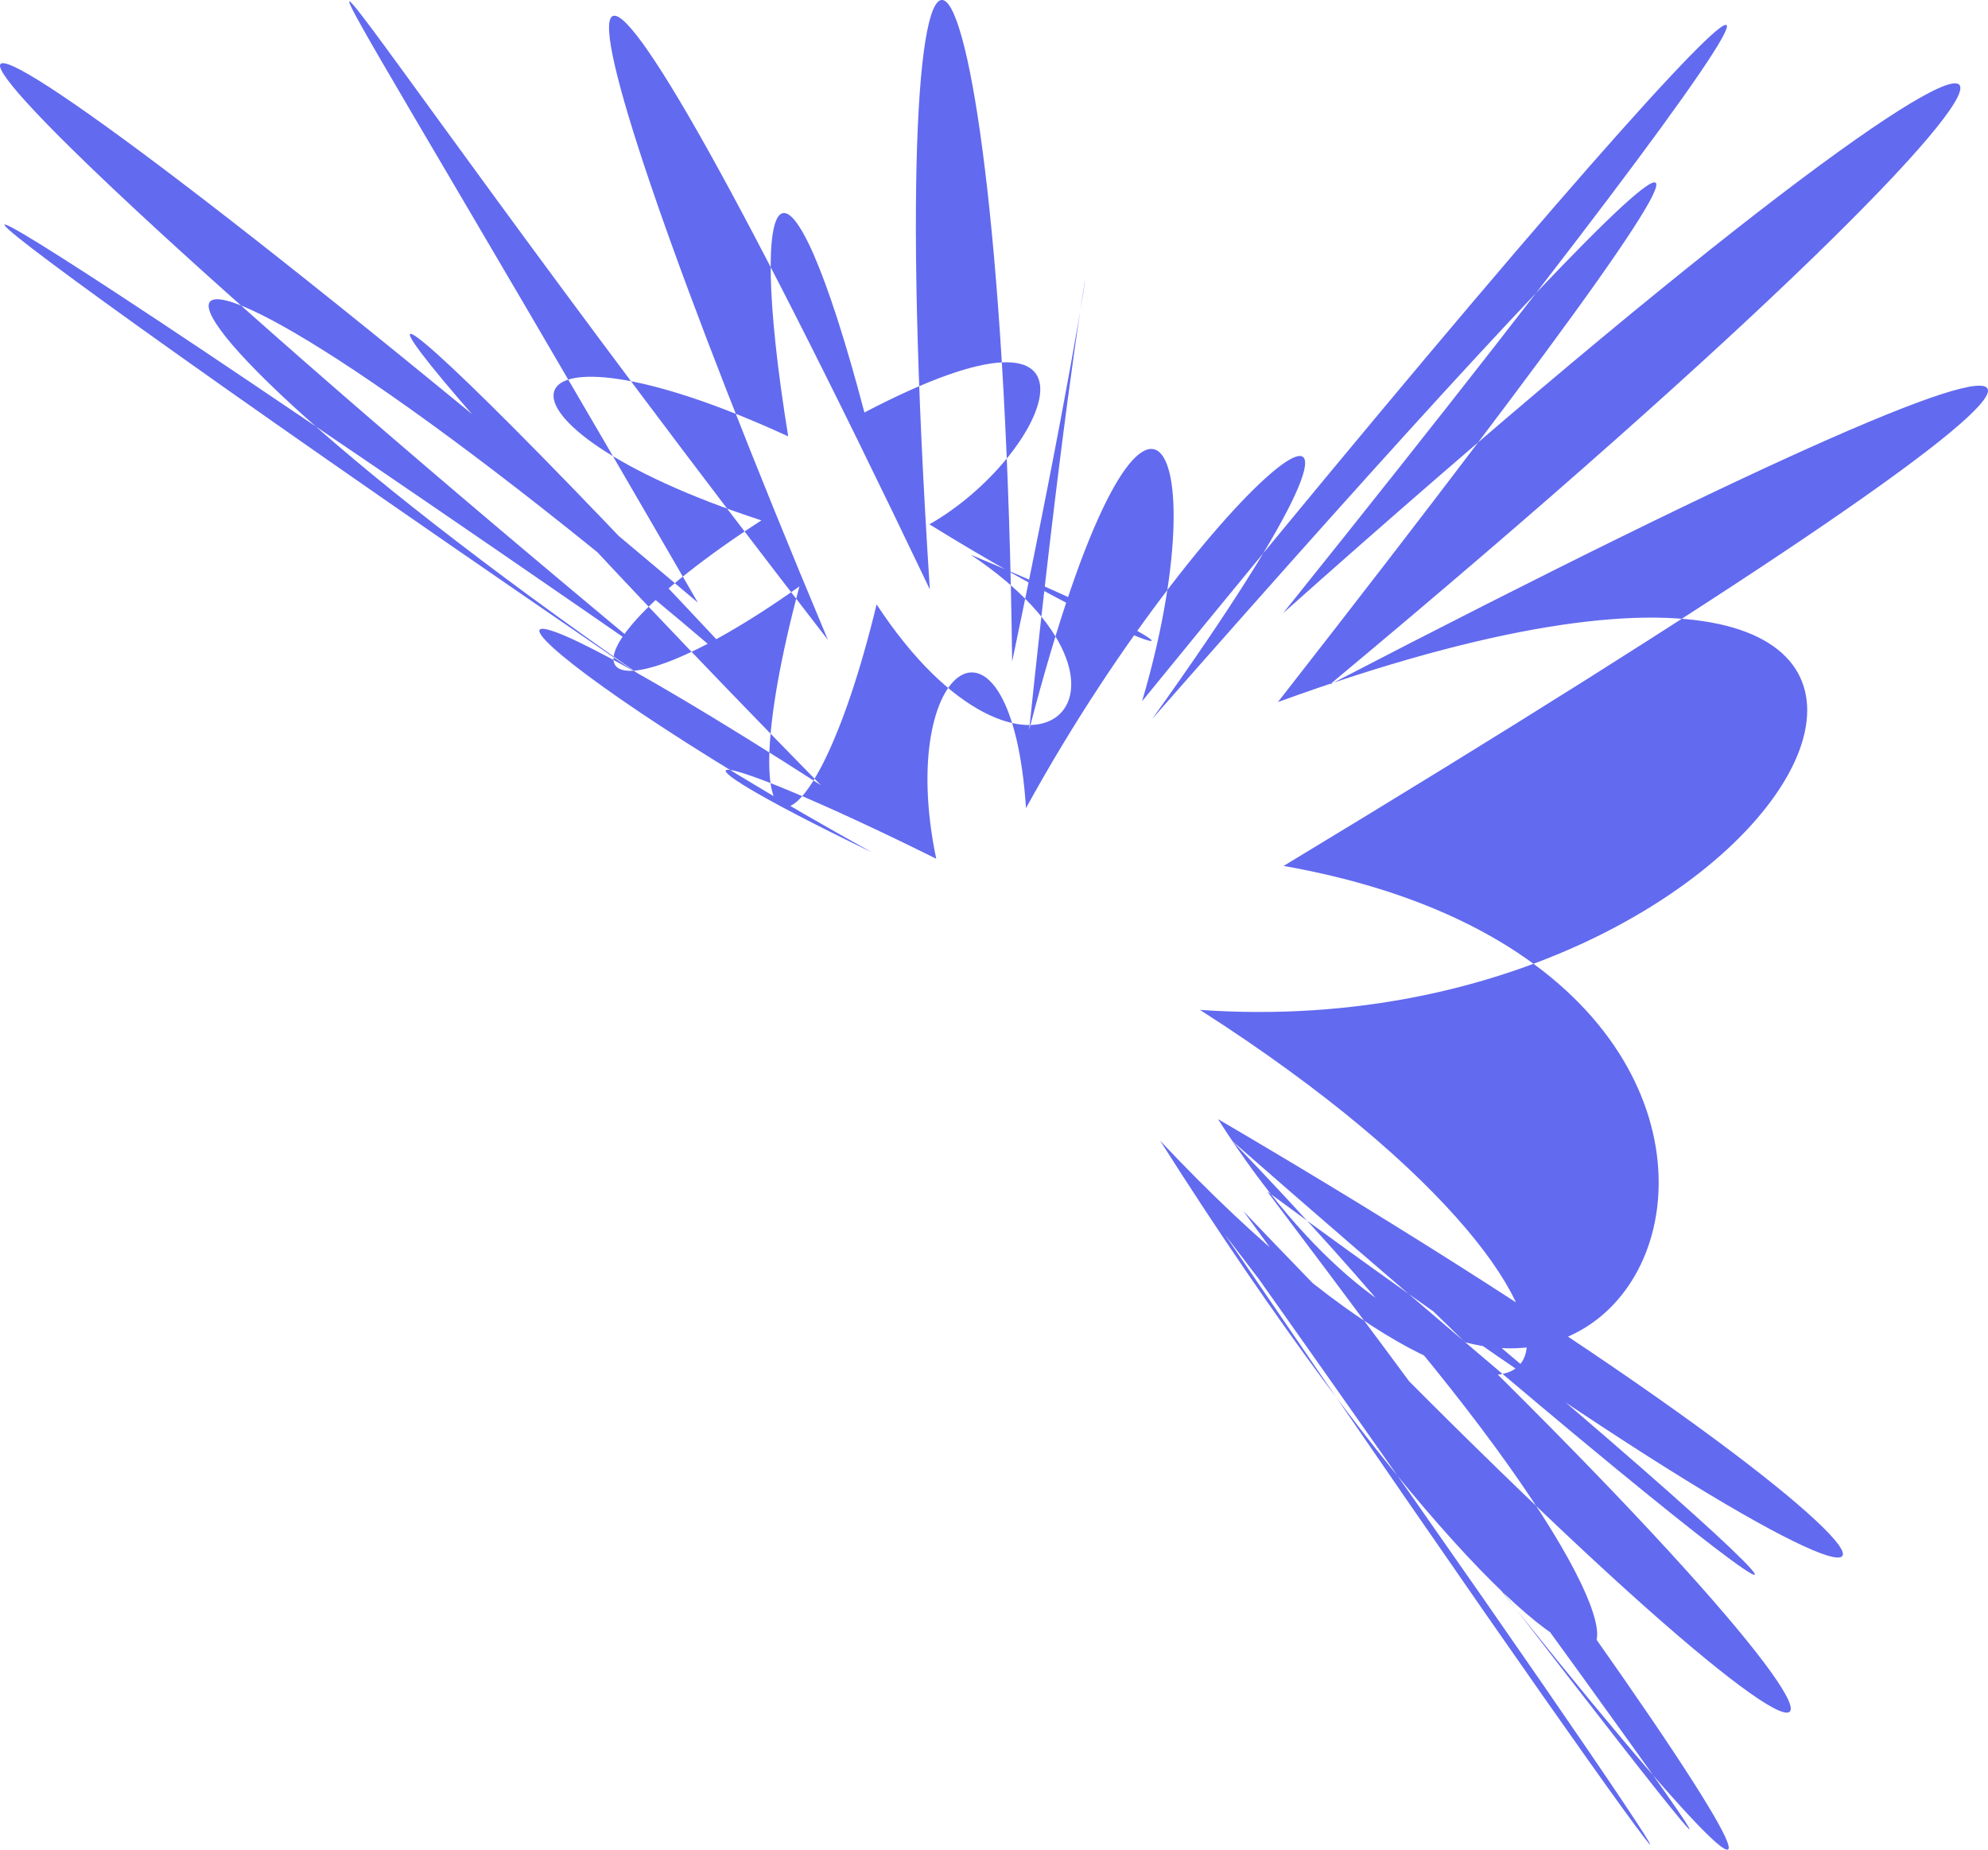 <?xml version="1.0" encoding="UTF-8"?>
<svg id="Layer_2" data-name="Layer 2" xmlns="http://www.w3.org/2000/svg" viewBox="0 0 808.96 752.53">
  <defs>
    <style>
      .cls-1 {
        fill: #626aef;
      }
    </style>
  </defs>
  <g id="images">
    <path class="cls-1" d="m336.87,260.3c-227.39-293.61-269.32-389.44-52.89-15.14C-86.11-67.72-96.95-33.42,266.04,267.83c-360.76-249.67-346.98-225.94,10.04,17.62C-3.9,93.28,36.31,42.97,314.1,284.34c-210.14-226.55-188.34-177.18,19.92,35.1-173.71-111.6-136.13-59.53,20.77,27.32-95.45-46.15-68.24-44.24,26.18,2.61-16.74-80.21,30.56-111.24,36.53-20.6,77.16-140.5,182.66-219.5,51.35-36.28,209.39-238.32,308.82-336.7,51.16-6.86,351.59-127.72,223,143.07-31.71,125.24,207.96,133.05,148.41,228.31-16.21,53.22,193.09,304.06,265.39,245.32,29.41.18,270.25,236.46,292.15,233.01,11.99,3.05,300.12,279,275.89,322.37-7.55,25.38,246.87,338.11,240.44,330.88-9.66,5.14,234.6,330.6,231.94,341.41,2.05,4.29,259.26,340.92,281.25,332.33,17.33-17.4,322.49,237.77,308.44,163.01-20.02-29.43,152.88,240.61,299.74-54.66,26.69-103.01,374.25-226.06,383.59-263.02,18.72-73.73,355.59-296.2,334.63-344.11-18.96-29.06,266.56-332.06,230.32-317.31-57.36,35.81,31.38-106.03,1.13-169.29-45.93,11.57,24.19-232.89,38.53-244.19-6.94-27.71-3.89-327.38-56.16-378.26-33.49-29.39-166.79-349.47-166.06-276.36-41.49,20.51Zm14.88-92.48c107.07-56,74.89,17.92,26.46,45.5,98.2,60.68,134.15,61.34,16.79,12.36,83.84,56.08,22.43,112.76-38.29,20.21-26.98,111.5-62.93,110.84-31.41-7.31-86.35,61.28-108.33,33.25-15.46-26.87-120.42-39.16-108.26-88.99,10.9-34.18-17.83-109.67-.27-128.52,31.01-9.71Z"/>
  </g>
</svg>